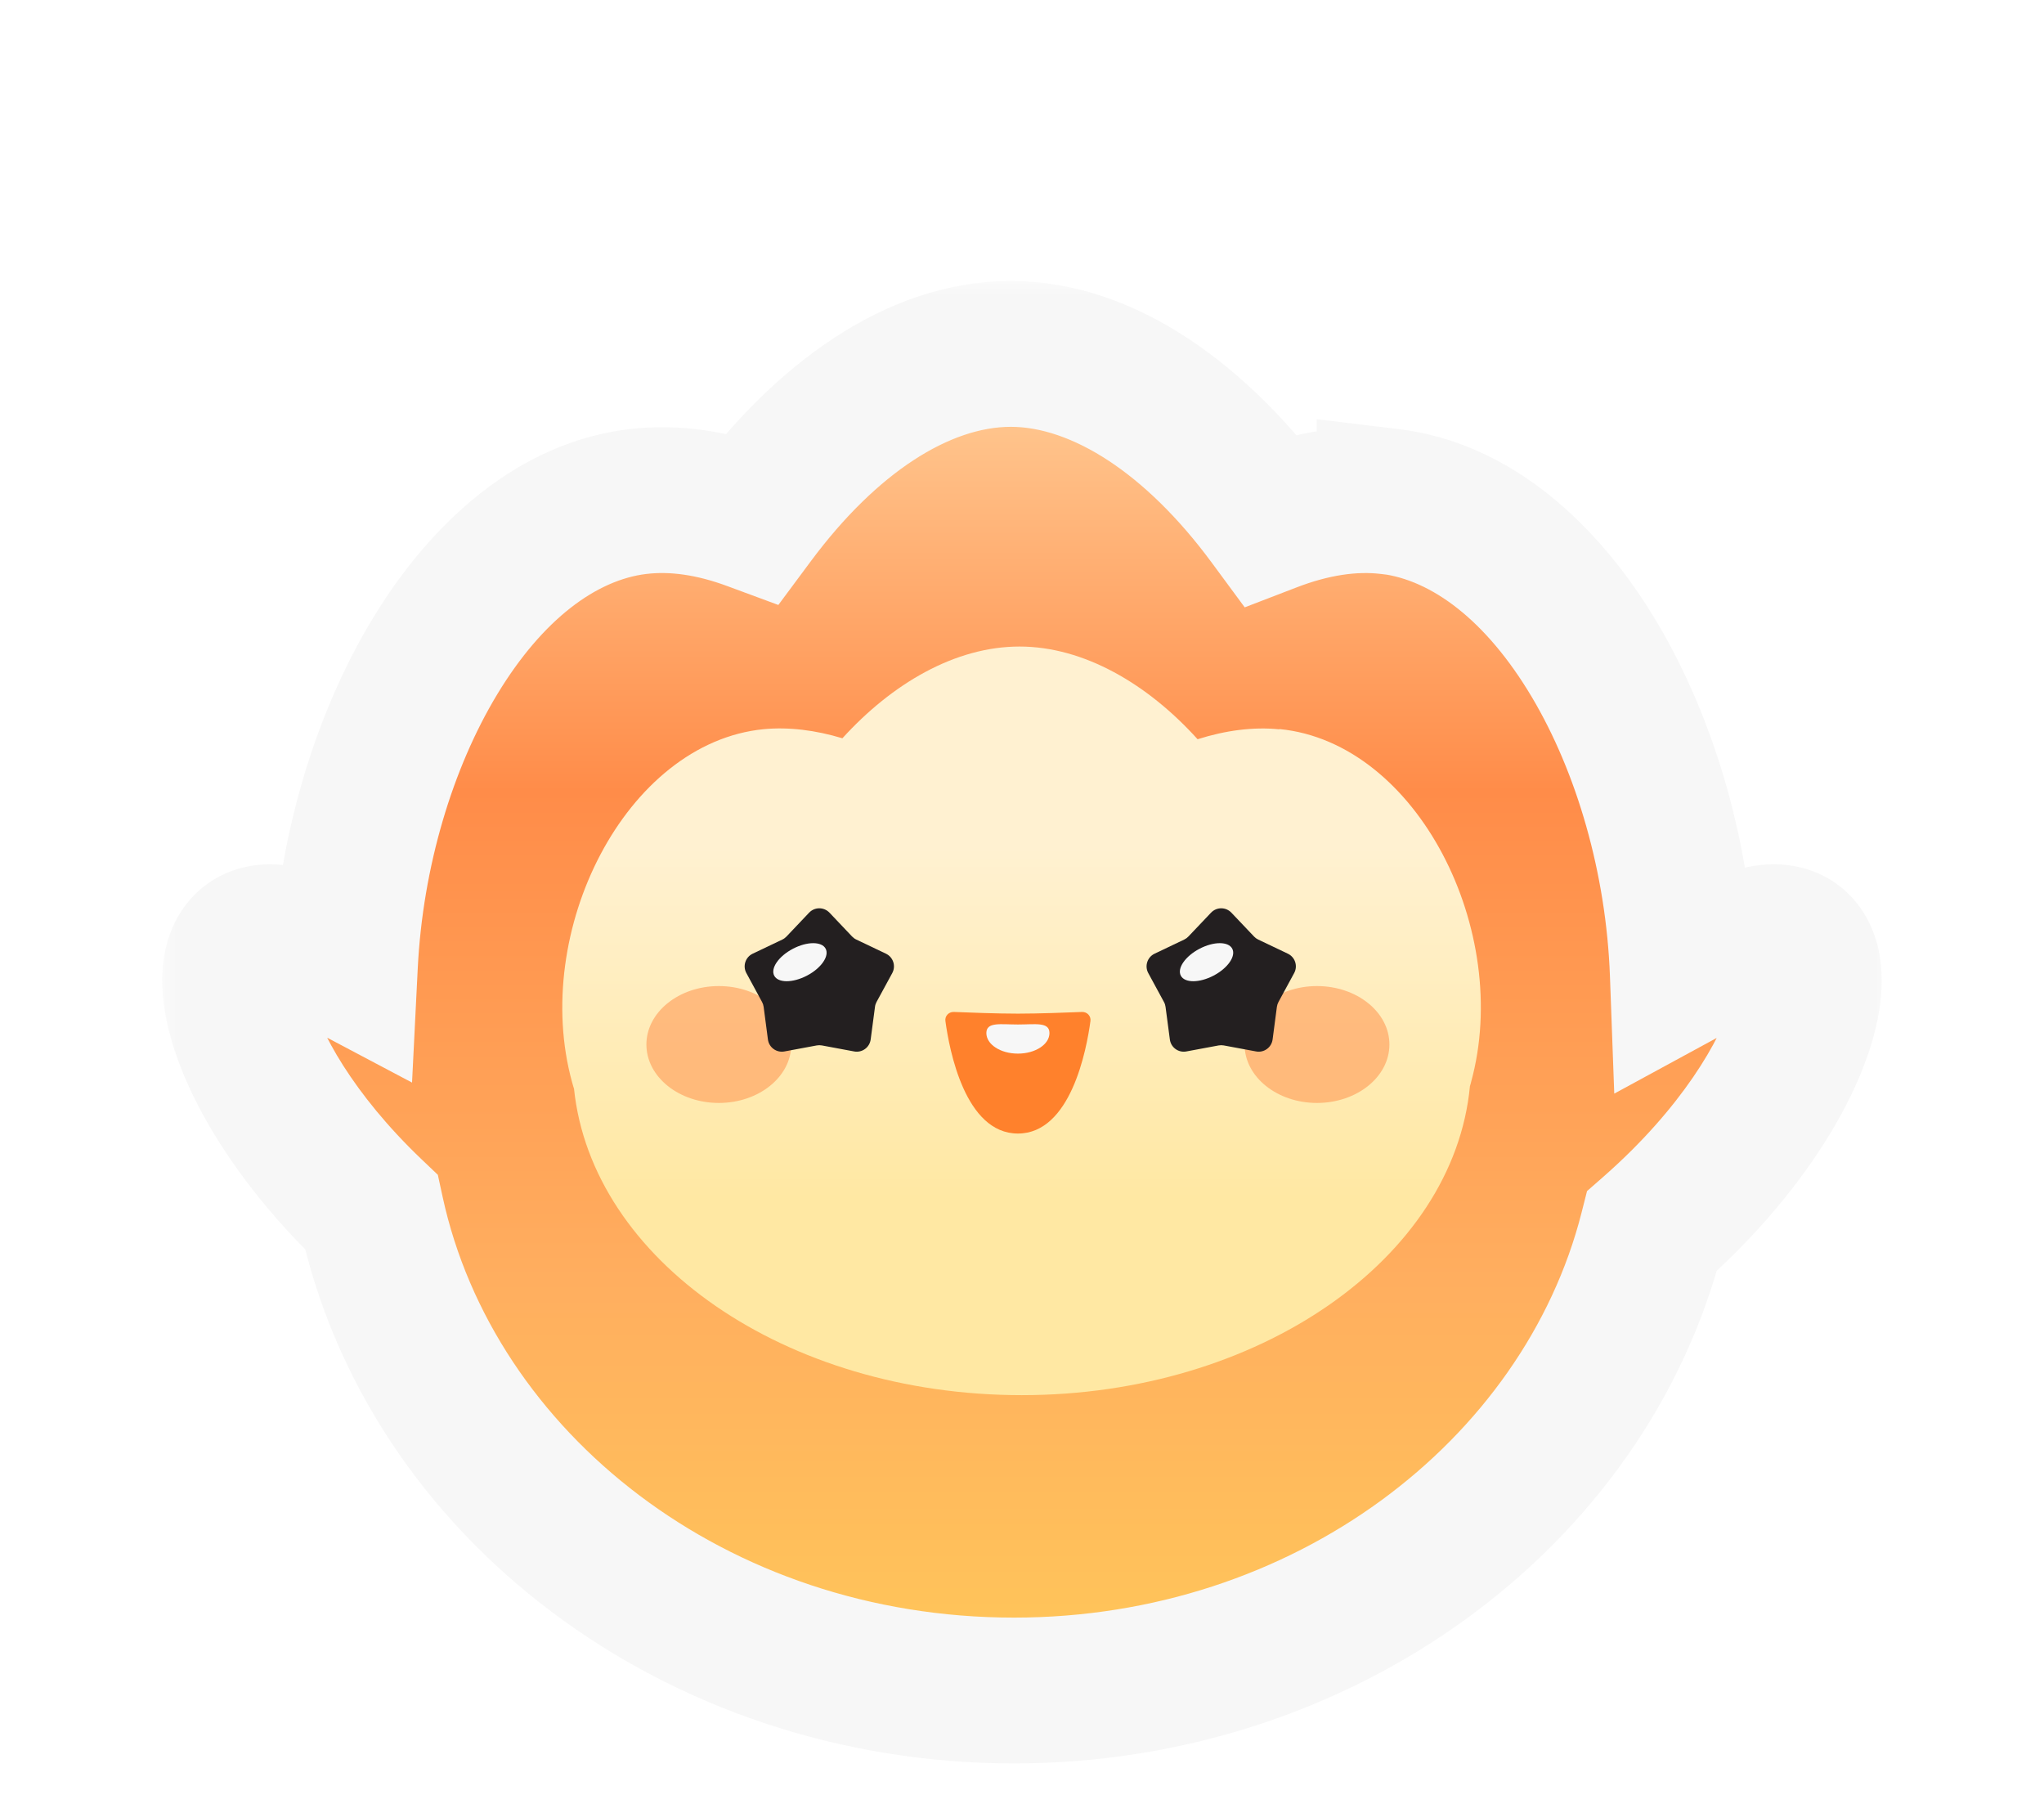 <svg width="53" height="47" viewBox="0 0 53 47" fill="none" xmlns="http://www.w3.org/2000/svg">
<g filter="url(#filter0_d_658_1375)">
<g filter="url(#filter1_d_658_1375)">
<mask id="path-1-outside-1_658_1375" maskUnits="userSpaceOnUse" x="4.098" y="1.175" width="45" height="39" fill="black">
<rect fill="white" x="4.098" y="1.175" width="45" height="39"/>
<path d="M26.209 3.175C28.639 3.175 31.055 4.909 32.94 7.464C33.994 7.058 35.041 6.883 36.032 7.003V6.999C40.265 7.509 43.417 13.336 43.634 19.234C44.336 18.853 44.893 18.559 45.484 18.381C47.976 17.63 47.237 22.044 42.838 25.912C41.096 32.737 34.319 37.825 26.292 37.825C18.038 37.825 11.162 32.492 9.629 25.424C5.706 21.683 5.128 17.661 7.515 18.381C7.983 18.522 8.43 18.735 8.944 19.007C9.234 13.19 12.357 7.506 16.534 7.003C17.49 6.886 18.496 7.044 19.51 7.419C21.392 4.888 23.779 3.175 26.209 3.175Z"/>
</mask>
<path d="M26.209 3.175C28.639 3.175 31.055 4.909 32.94 7.464C33.994 7.058 35.041 6.883 36.032 7.003V6.999C40.265 7.509 43.417 13.336 43.634 19.234C44.336 18.853 44.893 18.559 45.484 18.381C47.976 17.63 47.237 22.044 42.838 25.912C41.096 32.737 34.319 37.825 26.292 37.825C18.038 37.825 11.162 32.492 9.629 25.424C5.706 21.683 5.128 17.661 7.515 18.381C7.983 18.522 8.43 18.735 8.944 19.007C9.234 13.19 12.357 7.506 16.534 7.003C17.49 6.886 18.496 7.044 19.51 7.419C21.392 4.888 23.779 3.175 26.209 3.175Z" fill="url(#paint0_linear_658_1375)"/>
<path d="M26.209 3.175L26.209 1.285H26.209V3.175ZM32.94 7.464L31.42 8.586L32.275 9.745L33.62 9.228L32.94 7.464ZM36.032 7.003L35.804 8.879L37.922 9.136V7.003H36.032ZM36.032 6.999L36.258 5.123L34.142 4.868V6.999H36.032ZM43.634 19.234L41.745 19.304L41.857 22.351L44.536 20.895L43.634 19.234ZM45.484 18.381L44.939 16.571L44.938 16.571L45.484 18.381ZM42.838 25.912L41.59 24.493L41.151 24.878L41.007 25.445L42.838 25.912ZM26.292 37.825L26.292 39.715H26.292V37.825ZM9.629 25.424L11.476 25.023L11.353 24.456L10.933 24.056L9.629 25.424ZM7.515 18.381L8.06 16.571L8.06 16.571L7.515 18.381ZM8.944 19.007L8.061 20.678L10.684 22.065L10.832 19.101L8.944 19.007ZM16.534 7.003L16.76 8.879L16.764 8.879L16.534 7.003ZM19.51 7.419L18.854 9.192L20.182 9.683L21.026 8.547L19.51 7.419ZM26.209 3.175L26.209 5.065C27.753 5.065 29.677 6.224 31.42 8.586L32.94 7.464L34.461 6.342C32.433 3.593 29.526 1.285 26.209 1.285L26.209 3.175ZM32.94 7.464L33.62 9.228C34.459 8.904 35.191 8.805 35.804 8.879L36.032 7.003L36.26 5.127C34.89 4.96 33.529 5.212 32.261 5.7L32.94 7.464ZM36.032 7.003H37.922V6.999H36.032H34.142V7.003H36.032ZM36.032 6.999L35.806 8.875C37.103 9.032 38.522 10.059 39.715 12.063C40.883 14.025 41.647 16.643 41.745 19.304L43.634 19.234L45.523 19.165C45.404 15.928 44.483 12.683 42.963 10.129C41.467 7.617 39.194 5.476 36.258 5.123L36.032 6.999ZM43.634 19.234L44.536 20.895C45.261 20.501 45.653 20.304 46.03 20.19L45.484 18.381L44.938 16.571C44.133 16.815 43.411 17.204 42.732 17.574L43.634 19.234ZM45.484 18.381L46.03 20.19C46.129 20.16 46.013 20.219 45.776 20.155C45.485 20.077 45.238 19.875 45.103 19.64C44.921 19.324 45.101 19.284 44.927 19.899C44.629 20.951 43.597 22.728 41.59 24.493L42.838 25.912L44.086 27.331C46.478 25.228 48.016 22.863 48.563 20.93C48.812 20.051 48.985 18.807 48.378 17.753C48.03 17.149 47.467 16.696 46.757 16.505C46.1 16.328 45.462 16.413 44.939 16.571L45.484 18.381ZM42.838 25.912L41.007 25.445C39.502 31.34 33.555 35.935 26.292 35.935V37.825V39.715C35.084 39.715 42.69 34.134 44.669 26.38L42.838 25.912ZM26.292 37.825L26.292 35.935C18.818 35.935 12.798 31.12 11.476 25.023L9.629 25.424L7.782 25.824C9.525 33.864 17.257 39.715 26.292 39.715L26.292 37.825ZM9.629 25.424L10.933 24.056C9.145 22.351 8.268 20.711 8.042 19.783C7.909 19.236 8.09 19.35 7.865 19.691C7.709 19.927 7.458 20.1 7.194 20.163C6.976 20.214 6.875 20.162 6.969 20.19L7.515 18.381L8.06 16.571C7.557 16.42 6.952 16.336 6.325 16.484C5.651 16.643 5.083 17.042 4.708 17.612C4.043 18.622 4.166 19.84 4.369 20.677C4.817 22.514 6.191 24.756 8.325 26.792L9.629 25.424ZM7.515 18.381L6.969 20.19C7.258 20.278 7.575 20.421 8.061 20.678L8.944 19.007L9.828 17.336C9.285 17.049 8.708 16.767 8.06 16.571L7.515 18.381ZM8.944 19.007L10.832 19.101C10.963 16.474 11.737 13.909 12.898 11.991C14.083 10.035 15.481 9.033 16.76 8.879L16.534 7.003L16.308 5.126C13.41 5.476 11.158 7.568 9.665 10.033C8.148 12.537 7.215 15.722 7.057 18.913L8.944 19.007ZM16.534 7.003L16.764 8.879C17.355 8.807 18.054 8.896 18.854 9.192L19.51 7.419L20.165 5.646C18.938 5.192 17.625 4.965 16.305 5.127L16.534 7.003ZM19.51 7.419L21.026 8.547C22.766 6.207 24.662 5.065 26.209 5.065V3.175V1.285C22.895 1.285 20.017 3.569 17.993 6.291L19.51 7.419Z" fill="#F7F7F7" mask="url(#path-1-outside-1_658_1375)"/>
</g>
<path d="M33.171 15.907C32.492 15.838 31.774 15.936 31.053 16.164C29.759 14.731 28.102 13.761 26.436 13.761C24.768 13.761 23.133 14.72 21.843 16.139C21.146 15.929 20.457 15.842 19.803 15.903C16.216 16.258 13.76 21.155 14.834 25.057C14.848 25.104 14.862 25.155 14.876 25.202C14.876 25.206 14.88 25.213 14.883 25.216C15.342 29.665 20.364 33.168 26.496 33.168C32.627 33.168 37.693 29.632 38.115 25.155C38.126 25.122 38.137 25.086 38.144 25.053C39.217 21.152 36.761 16.251 33.175 15.9L33.171 15.907Z" fill="url(#paint1_linear_658_1375)"/>
<path d="M26.394 26.386C25.023 26.386 24.614 24.211 24.514 23.468C24.496 23.338 24.602 23.229 24.733 23.234C25.116 23.25 25.862 23.278 26.394 23.278C26.927 23.278 27.673 23.25 28.055 23.234C28.187 23.229 28.292 23.338 28.275 23.468C28.175 24.211 27.765 26.386 26.394 26.386Z" fill="#FF812C"/>
<path d="M27.212 23.781C27.212 24.075 26.846 24.314 26.394 24.314C25.942 24.314 25.576 24.075 25.576 23.781C25.576 23.486 25.942 23.559 26.394 23.559C26.846 23.559 27.212 23.486 27.212 23.781Z" fill="#F7F7F7"/>
<ellipse opacity="0.6" cx="18.639" cy="24.078" rx="1.878" ry="1.515" fill="#FF9955"/>
<ellipse opacity="0.6" cx="34.149" cy="24.078" rx="1.878" ry="1.515" fill="#FF9955"/>
<path d="M20.98 20.66C21.124 20.509 21.364 20.509 21.508 20.66L22.095 21.279C22.126 21.311 22.162 21.338 22.203 21.357L22.973 21.724C23.161 21.814 23.235 22.043 23.136 22.226L22.728 22.976C22.707 23.015 22.693 23.058 22.688 23.102L22.576 23.948C22.549 24.154 22.354 24.296 22.149 24.258L21.311 24.102C21.267 24.094 21.222 24.094 21.178 24.102L20.339 24.258C20.134 24.296 19.939 24.154 19.912 23.948L19.801 23.102C19.795 23.058 19.781 23.015 19.76 22.976L19.353 22.226C19.253 22.043 19.328 21.814 19.516 21.724L20.286 21.357C20.326 21.338 20.362 21.311 20.393 21.279L20.98 20.66Z" fill="#231F20"/>
<ellipse cx="20.742" cy="21.944" rx="0.753" ry="0.393" transform="rotate(-27.657 20.742 21.944)" fill="#F7F7F7"/>
<path d="M31.402 20.66C31.545 20.509 31.786 20.509 31.929 20.66L32.517 21.279C32.547 21.311 32.584 21.338 32.624 21.357L33.394 21.724C33.582 21.814 33.657 22.043 33.557 22.226L33.15 22.976C33.129 23.015 33.115 23.058 33.109 23.102L32.998 23.948C32.97 24.154 32.776 24.296 32.571 24.258L31.732 24.102C31.688 24.094 31.643 24.094 31.599 24.102L30.76 24.258C30.555 24.296 30.361 24.154 30.334 23.948L30.222 23.102C30.216 23.058 30.203 23.015 30.181 22.976L29.774 22.226C29.675 22.043 29.749 21.814 29.937 21.724L30.707 21.357C30.747 21.338 30.784 21.311 30.814 21.279L31.402 20.66Z" fill="#231F20"/>
<ellipse cx="31.285" cy="21.944" rx="0.753" ry="0.393" transform="rotate(-27.657 31.285 21.944)" fill="#F7F7F7"/>
</g>
<defs>
<filter id="filter0_d_658_1375" x="0.208" y="0.285" width="52.584" height="46.431" filterUnits="userSpaceOnUse" color-interpolation-filters="sRGB">
<feFlood flood-opacity="0" result="BackgroundImageFix"/>
<feColorMatrix in="SourceAlpha" type="matrix" values="0 0 0 0 0 0 0 0 0 0 0 0 0 0 0 0 0 0 127 0" result="hardAlpha"/>
<feOffset dy="3"/>
<feGaussianBlur stdDeviation="2"/>
<feComposite in2="hardAlpha" operator="out"/>
<feColorMatrix type="matrix" values="0 0 0 0 0 0 0 0 0 0 0 0 0 0 0 0 0 0 0.05 0"/>
<feBlend mode="normal" in2="BackgroundImageFix" result="effect1_dropShadow_658_1375"/>
<feBlend mode="normal" in="SourceGraphic" in2="effect1_dropShadow_658_1375" result="shape"/>
</filter>
<filter id="filter1_d_658_1375" x="0.208" y="0.285" width="52.584" height="46.431" filterUnits="userSpaceOnUse" color-interpolation-filters="sRGB">
<feFlood flood-opacity="0" result="BackgroundImageFix"/>
<feColorMatrix in="SourceAlpha" type="matrix" values="0 0 0 0 0 0 0 0 0 0 0 0 0 0 0 0 0 0 127 0" result="hardAlpha"/>
<feOffset dy="3"/>
<feGaussianBlur stdDeviation="2"/>
<feComposite in2="hardAlpha" operator="out"/>
<feColorMatrix type="matrix" values="0 0 0 0 0 0 0 0 0 0 0 0 0 0 0 0 0 0 0.05 0"/>
<feBlend mode="normal" in2="BackgroundImageFix" result="effect1_dropShadow_658_1375"/>
<feBlend mode="normal" in="SourceGraphic" in2="effect1_dropShadow_658_1375" result="shape"/>
</filter>
<linearGradient id="paint0_linear_658_1375" x1="26.5" y1="3.175" x2="26.5" y2="37.825" gradientUnits="userSpaceOnUse">
<stop stop-color="#FFCF99"/>
<stop offset="0.327" stop-color="#FF8C49"/>
<stop offset="0.692" stop-color="#FFAE5F"/>
<stop offset="1" stop-color="#FFC859"/>
</linearGradient>
<linearGradient id="paint1_linear_658_1375" x1="26.489" y1="18.977" x2="26.489" y2="28.067" gradientUnits="userSpaceOnUse">
<stop stop-color="#FFF1D1"/>
<stop offset="1" stop-color="#FFE8A3"/>
</linearGradient>
</defs>
</svg>
